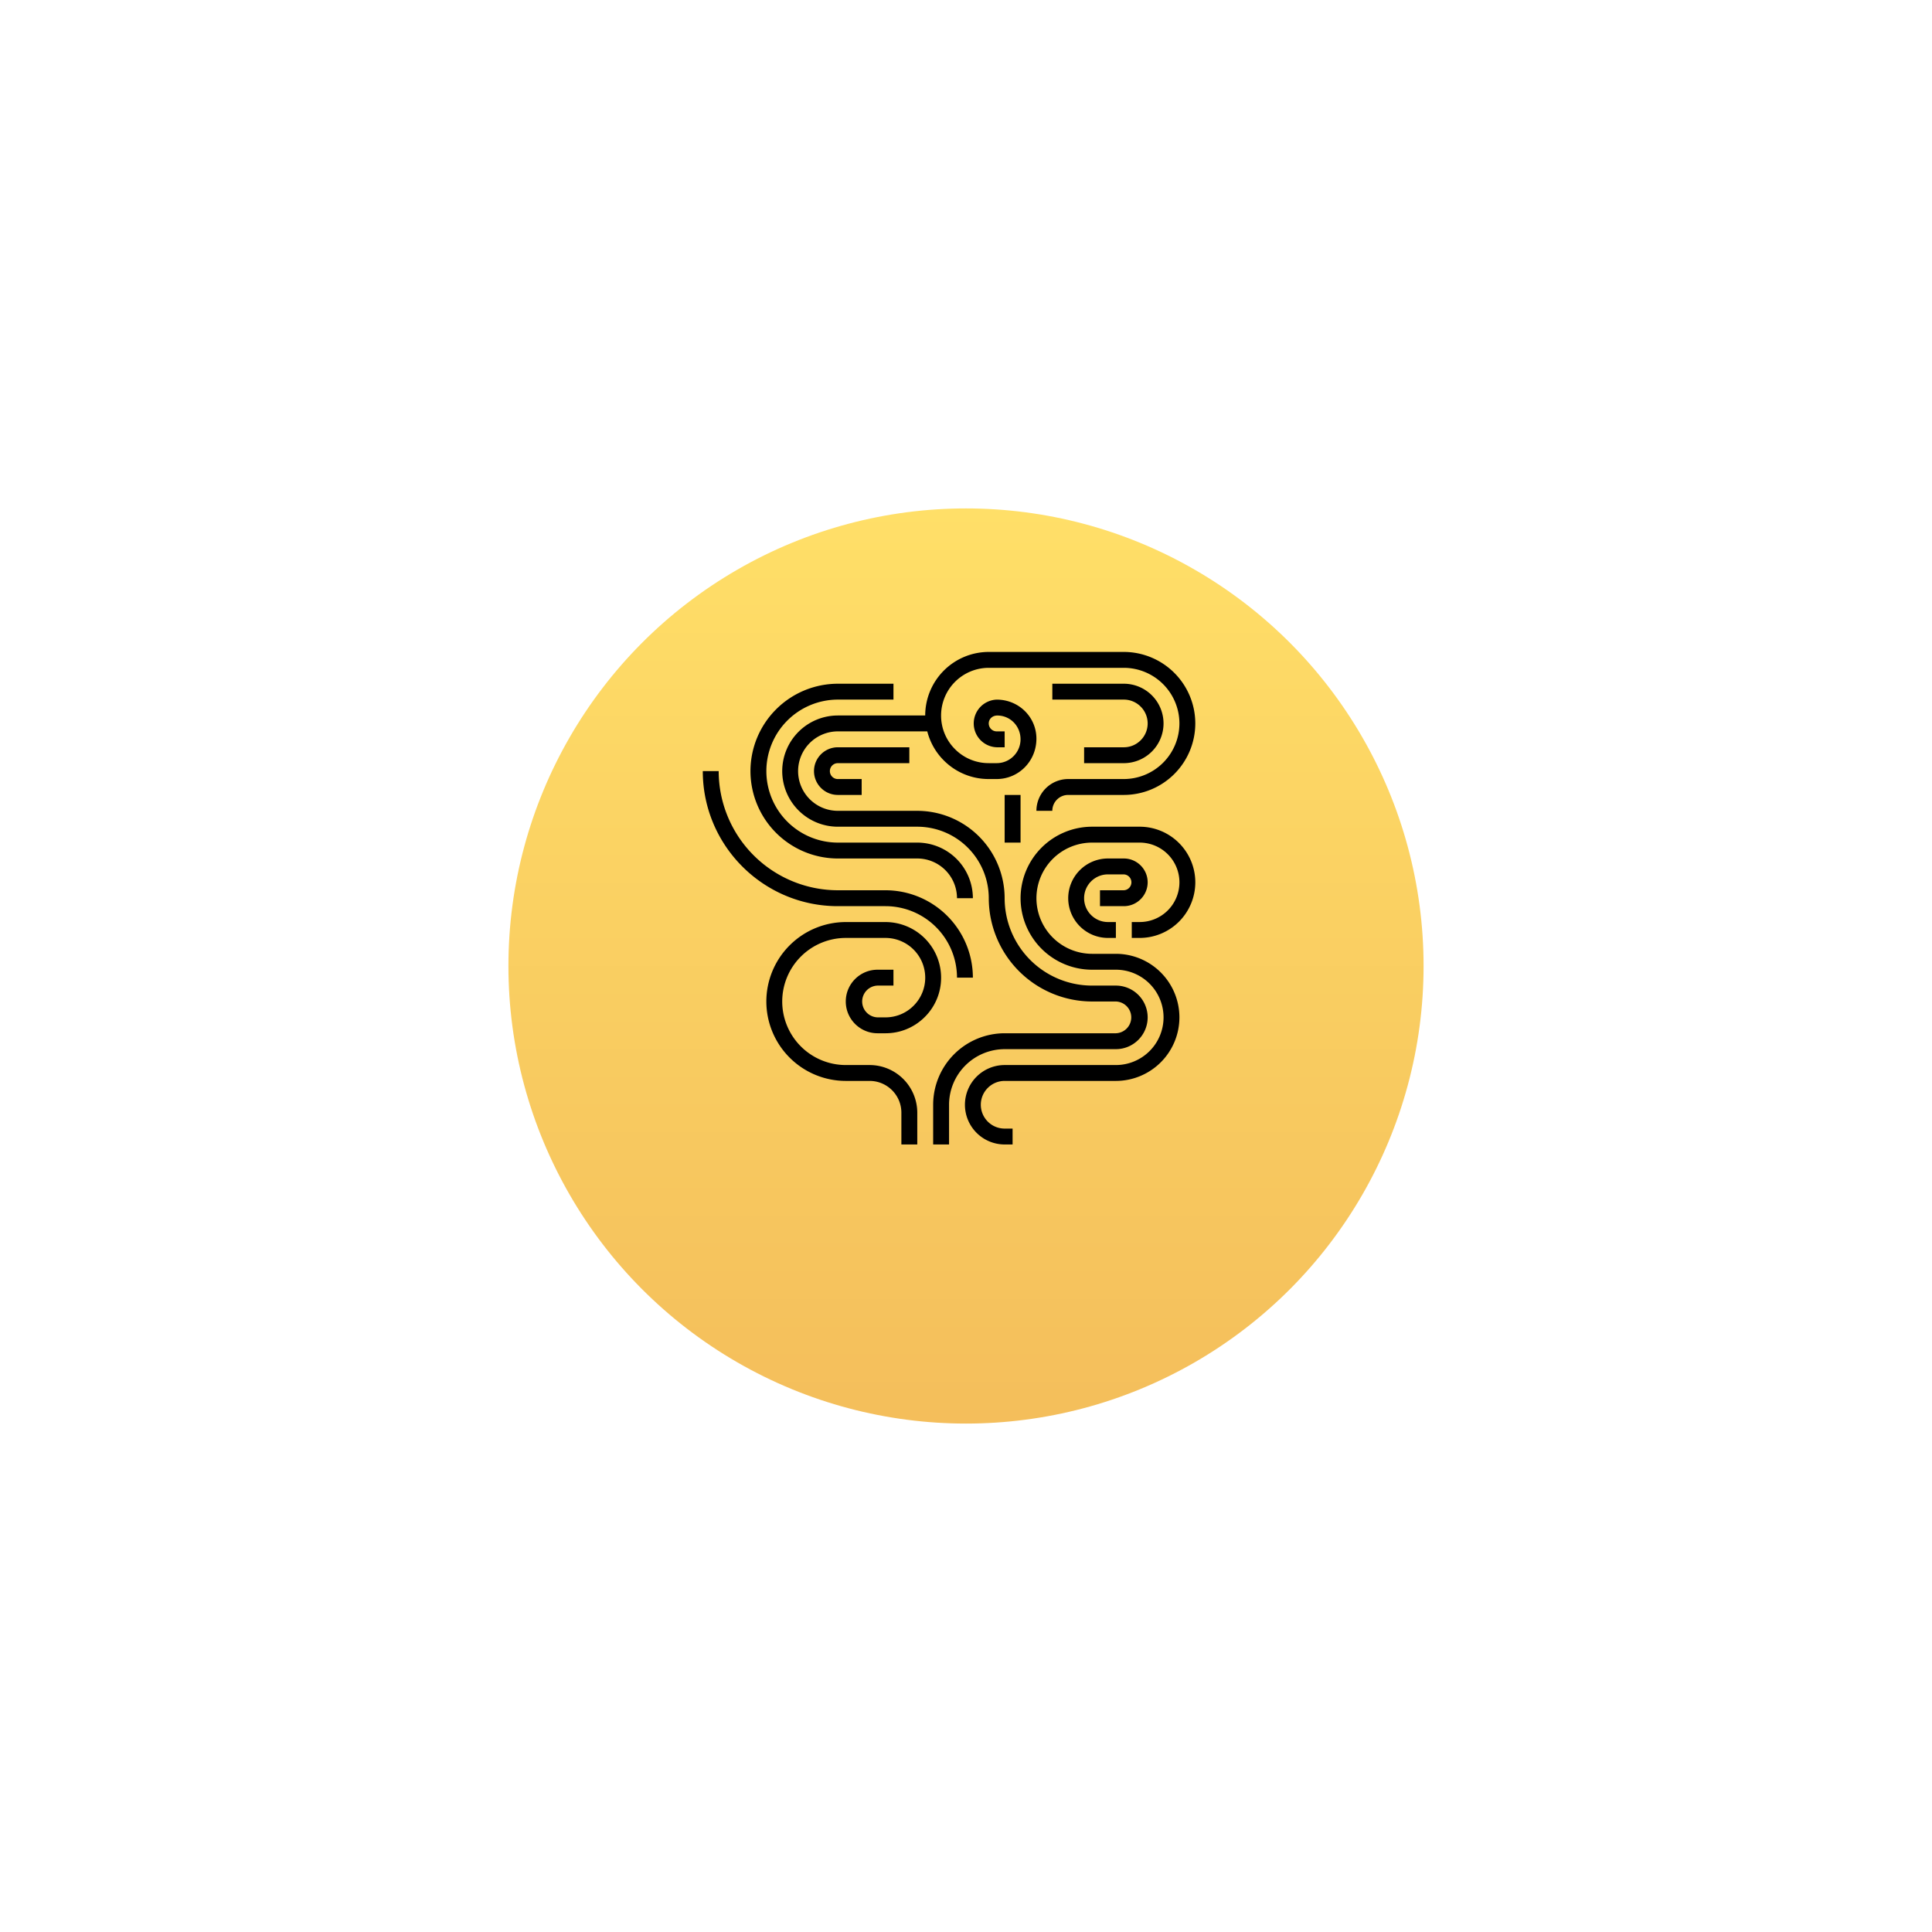 <svg width="114" height="114" fill="none" xmlns="http://www.w3.org/2000/svg"><g filter="url(#filter0_d)"><circle cx="57" cy="52" r="27" fill="url(#paint0_linear)"/></g><path d="M66.313 44.094h-2.344v.937h2.343a2.346 2.346 0 002.344-2.343 2.346 2.346 0 00-2.344-2.344h-4.218v.937h4.218c.776 0 1.407.631 1.407 1.407 0 .775-.631 1.406-1.406 1.406zm0 8.437h-1.407v.938h1.406c.776 0 1.407-.631 1.407-1.407 0-.775-.631-1.406-1.406-1.406h-.938A2.347 2.347 0 0063.031 53a2.347 2.347 0 002.344 2.344h.469v-.938h-.469c-.775 0-1.406-.63-1.406-1.406 0-.775.63-1.406 1.406-1.406h.938a.469.469 0 010 .937z" fill="#000"/><path d="M70.531 52.063a3.285 3.285 0 00-3.281-3.282h-2.813A4.223 4.223 0 0060.22 53a4.223 4.223 0 004.218 4.219h1.407a2.815 2.815 0 012.812 2.812 2.815 2.815 0 01-2.812 2.813H59.28a2.346 2.346 0 00-2.343 2.343 2.346 2.346 0 002.343 2.344h.469v-.937h-.469a1.408 1.408 0 01-1.406-1.406c0-.776.63-1.407 1.406-1.407h6.563a3.754 3.754 0 003.75-3.75 3.754 3.754 0 00-3.75-3.75h-1.406A3.285 3.285 0 0161.156 53a3.285 3.285 0 013.282-3.281h2.812a2.346 2.346 0 012.344 2.343 2.346 2.346 0 01-2.344 2.344h-.469v.938h.469a3.285 3.285 0 003.281-3.282zm-18.75 6.093h.938v-.937h-.938c-1.034 0-1.875.84-1.875 1.875 0 1.034.841 1.875 1.875 1.875h.469c.877 0 1.7-.342 2.32-.962a3.26 3.26 0 00.961-2.32 3.286 3.286 0 00-3.281-3.28h-2.344a4.693 4.693 0 00-4.687 4.687 4.693 4.693 0 004.687 4.687h1.407c1.034 0 1.874.841 1.874 1.875v1.875h.938v-1.875a2.815 2.815 0 00-2.813-2.812h-1.406a3.754 3.754 0 01-3.75-3.75 3.754 3.754 0 013.75-3.75h2.344a2.347 2.347 0 012.344 2.343 2.33 2.33 0 01-.687 1.657 2.33 2.33 0 01-1.657.687h-.469a.938.938 0 010-1.875z" fill="#000"/><path d="M52.25 53.469a4.223 4.223 0 014.219 4.218h.937a5.162 5.162 0 00-5.156-5.156h-2.813a7.04 7.04 0 01-7.03-7.031h-.938c0 4.394 3.574 7.969 7.968 7.969h2.813z" fill="#000"/><path d="M49.438 50.656h4.687A2.347 2.347 0 0156.469 53h.937a3.285 3.285 0 00-3.281-3.281h-4.688A4.223 4.223 0 0145.22 45.5a4.223 4.223 0 014.218-4.219h3.282v-.937h-3.282a5.162 5.162 0 00-5.156 5.156 5.162 5.162 0 005.157 5.156z" fill="#000"/><path d="M59.281 61.906h6.563c1.034 0 1.875-.84 1.875-1.875a1.877 1.877 0 00-1.875-1.875h-1.406A5.162 5.162 0 0159.28 53a5.162 5.162 0 00-5.156-5.156h-4.688a2.346 2.346 0 01-2.343-2.344 2.346 2.346 0 012.343-2.344h5.279c.165.642.495 1.233.976 1.714a3.726 3.726 0 002.65 1.098h.472c1.292-.001 2.342-1.052 2.342-2.382 0-1.27-1.034-2.304-2.346-2.304a1.407 1.407 0 00.002 2.812h.47v-.938h-.469a.47.47 0 01-.47-.468c0-.258.21-.468.507-.468.755 0 1.369.613 1.369 1.405 0 .774-.63 1.404-1.405 1.405h-.471a2.793 2.793 0 01-1.988-.823 2.79 2.79 0 01-.824-1.988 2.815 2.815 0 012.813-2.813h7.968a3.286 3.286 0 013.282 3.282 3.286 3.286 0 01-3.281 3.28H63.03a1.878 1.878 0 00-1.875 1.876h.938c0-.517.42-.938.937-.938h3.282a4.223 4.223 0 004.218-4.218 4.223 4.223 0 00-4.219-4.22h-7.968a3.754 3.754 0 00-3.75 3.75h-5.157a3.285 3.285 0 00-3.28 3.282 3.285 3.285 0 003.28 3.281h4.688A4.223 4.223 0 0158.344 53a6.1 6.1 0 006.093 6.094h1.407a.938.938 0 010 1.875H59.28a4.223 4.223 0 00-4.218 4.218v2.344H56v-2.344a3.285 3.285 0 013.281-3.28z" fill="#000"/><path d="M49.438 45.031h4.218v-.937h-4.218c-.776 0-1.407.63-1.407 1.406 0 .775.631 1.406 1.407 1.406h1.406v-.937h-1.407a.469.469 0 010-.938zm9.843 1.875h.938v2.813h-.938v-2.813z" fill="#000"/><defs><linearGradient id="paint0_linear" x1="57" y1="25" x2="57" y2="79" gradientUnits="userSpaceOnUse"><stop stop-color="#FFDF68"/><stop offset="1" stop-color="#F4BE5B"/></linearGradient><filter id="filter0_d" x="0" y="0" width="114" height="114" filterUnits="userSpaceOnUse" color-interpolation-filters="sRGB"><feFlood flood-opacity="0" result="BackgroundImageFix"/><feColorMatrix in="SourceAlpha" values="0 0 0 0 0 0 0 0 0 0 0 0 0 0 0 0 0 0 127 0"/><feOffset dy="5"/><feGaussianBlur stdDeviation="15"/><feColorMatrix values="0 0 0 0 0.957 0 0 0 0 0.745 0 0 0 0 0.357 0 0 0 1 0"/><feBlend in2="BackgroundImageFix" result="effect1_dropShadow"/><feBlend in="SourceGraphic" in2="effect1_dropShadow" result="shape"/></filter></defs></svg>